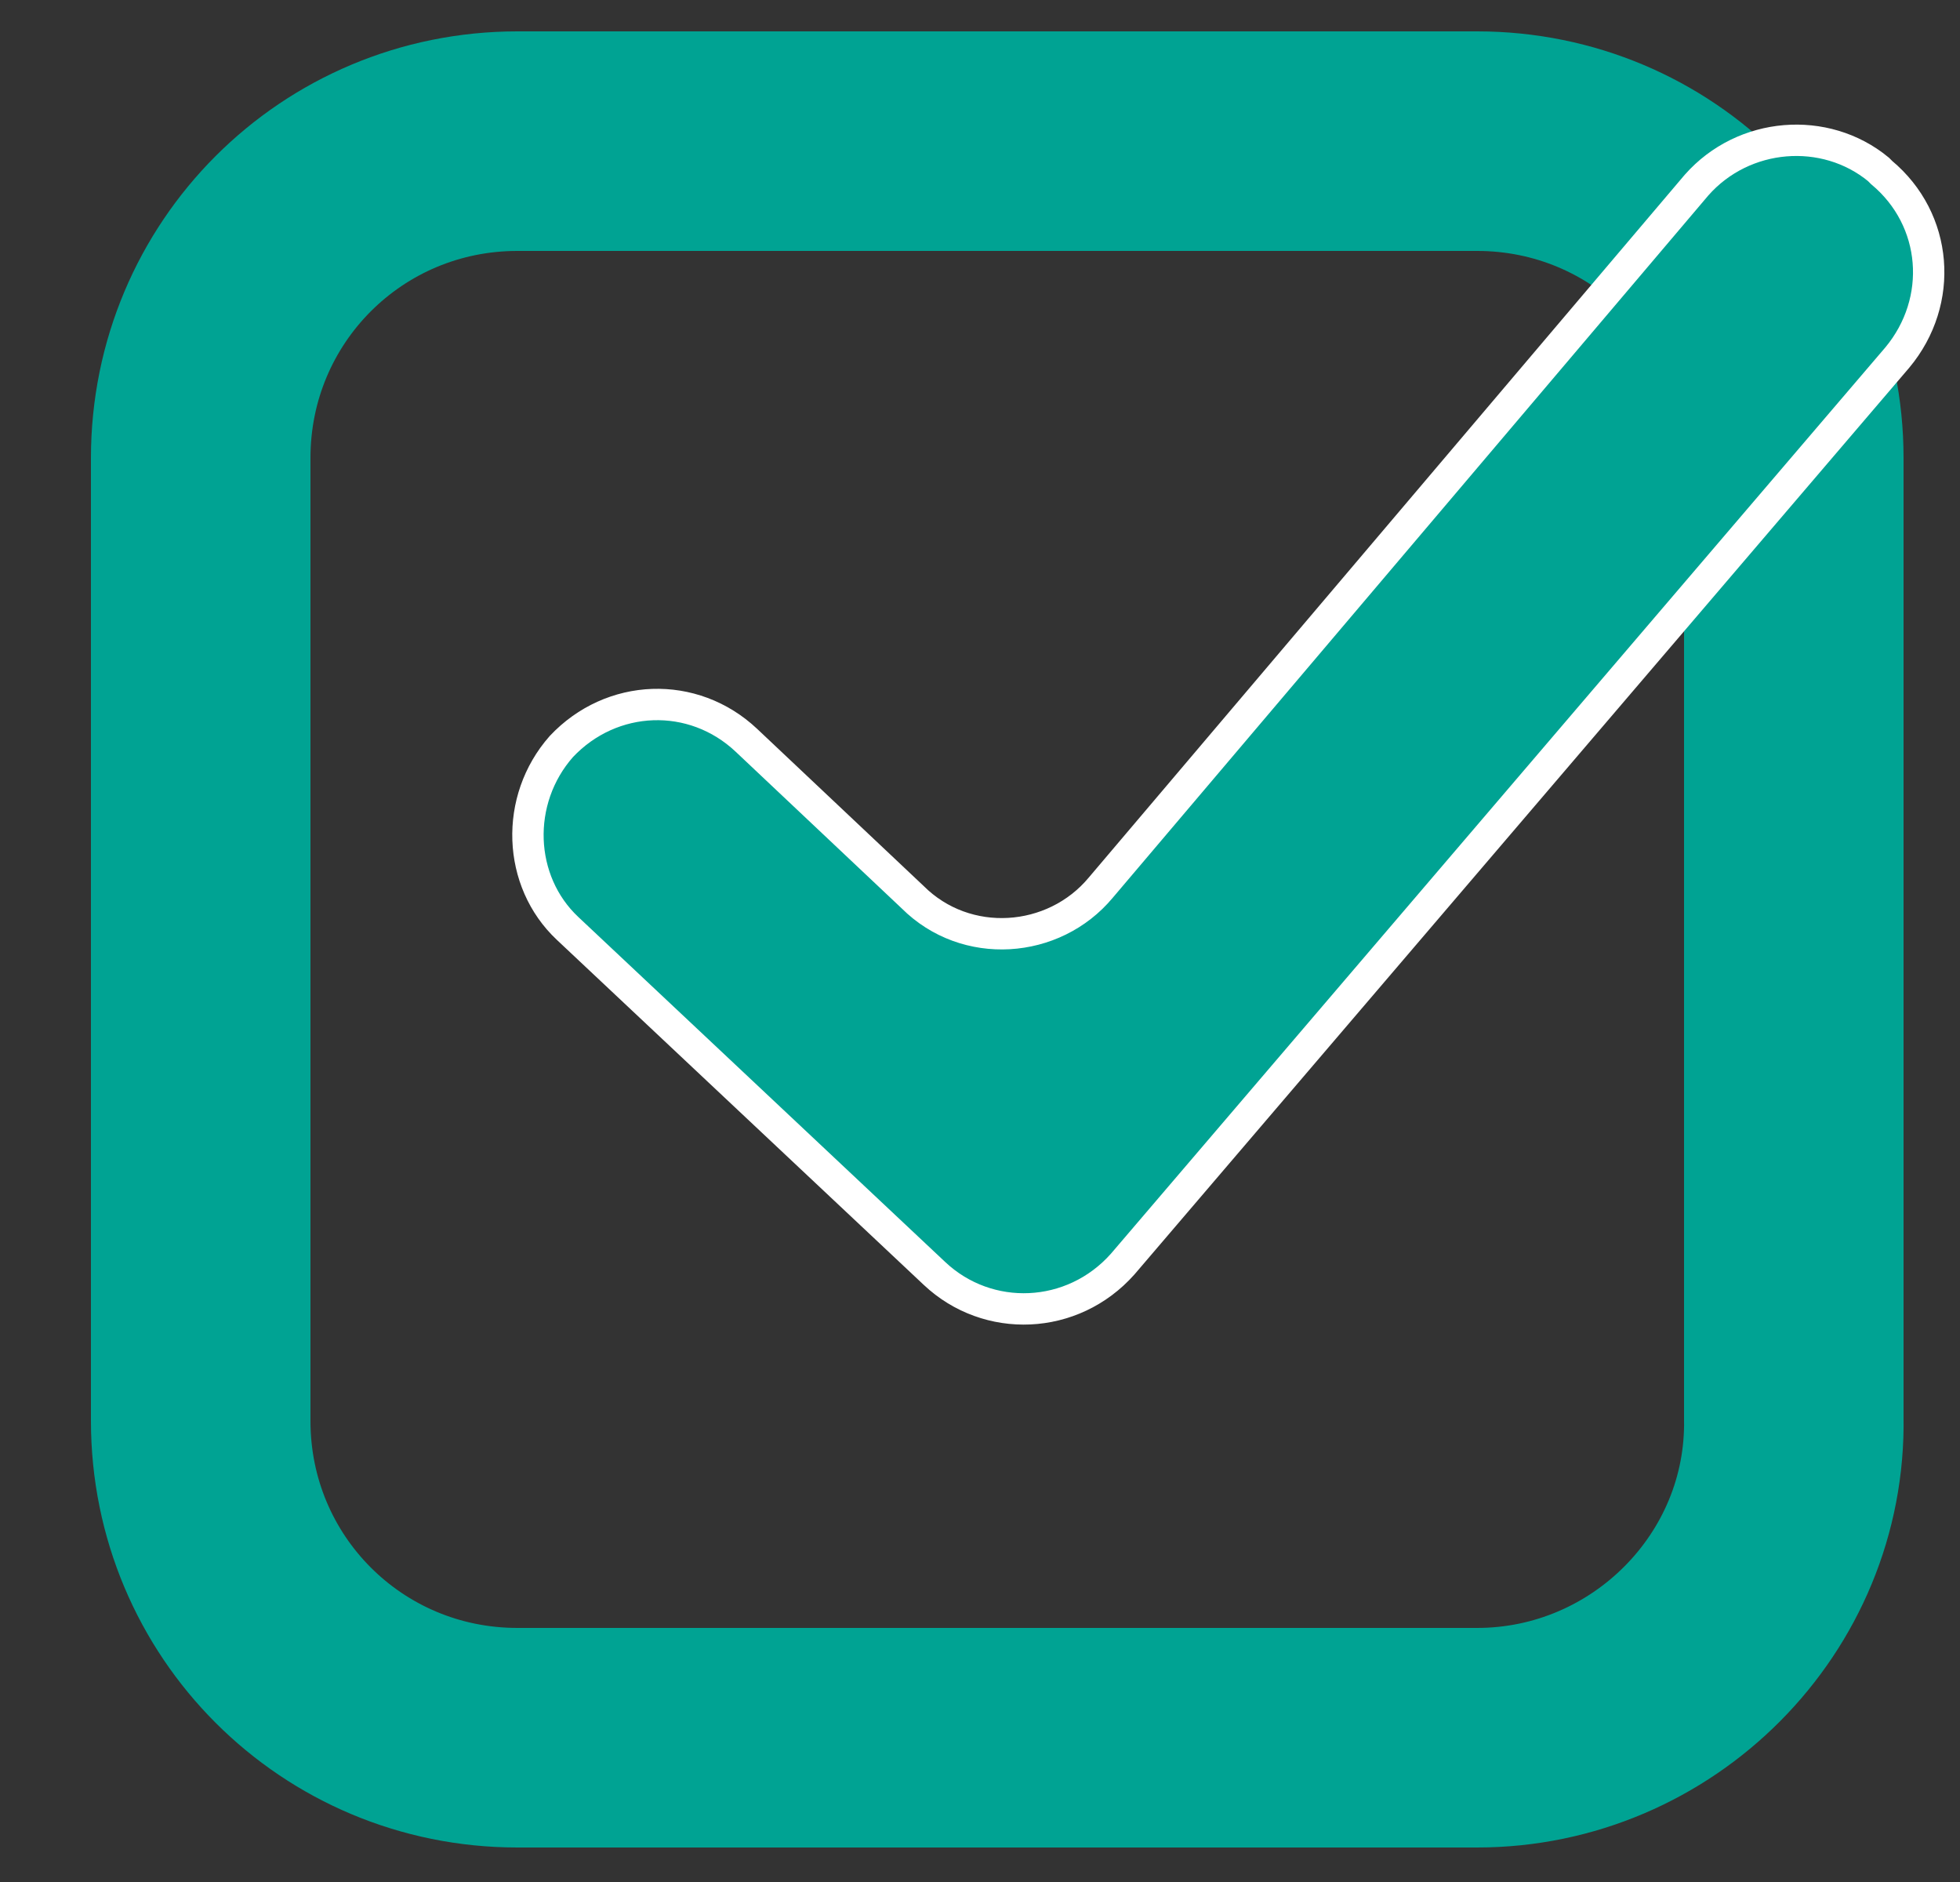 <?xml version="1.0" encoding="utf-8"?>
<!-- Generator: Adobe Illustrator 19.0.0, SVG Export Plug-In . SVG Version: 6.00 Build 0)  -->
<svg version="1.1" id="Layer_1" xmlns="http://www.w3.org/2000/svg" xmlns:xlink="http://www.w3.org/1999/xlink" x="0px" y="0px"
	 viewBox="-288 211 62.5 60" style="enable-background:new -288 211 62.5 60;" xml:space="preserve">
<rect x="-288" y="211" width="62.5" height="60" fill="#333333" stroke="none"/>
<style type="text/css">
	.st00{fill:none;stroke:#00A393;stroke-width:7;stroke-miterlimit:10;}
	.st10{fill:#00A393;stroke:#FFFFFF;stroke-miterlimit:10;}
</style>
<path id="XMLID_1_" class="st00" d="M-240.9,266.4h-30.6c-5.6,0-10.1-4.5-10.1-10.1v-30.7c0-5.6,4.5-10.1,10.1-10.1h30.6
	c5.6,0,10.1,4.5,10.1,10.1v30.6C-230.7,261.8-235.3,266.4-240.9,266.4z"/>
<path class="st10" d="M-270.1,234.8L-270.1,234.8c-1.5,1.7-1.4,4.3,0.2,5.8l11.7,11c1.7,1.6,4.4,1.5,6-0.3l24.7-28.9
	c1.5-1.8,1.3-4.4-0.5-5.9l-0.1-0.1c-1.7-1.4-4.3-1.2-5.8,0.5l-19,22.4c-1.5,1.8-4.3,2-6,0.3l-5.3-5
	C-265.9,233-268.5,233.1-270.1,234.8z"/>
</svg>
